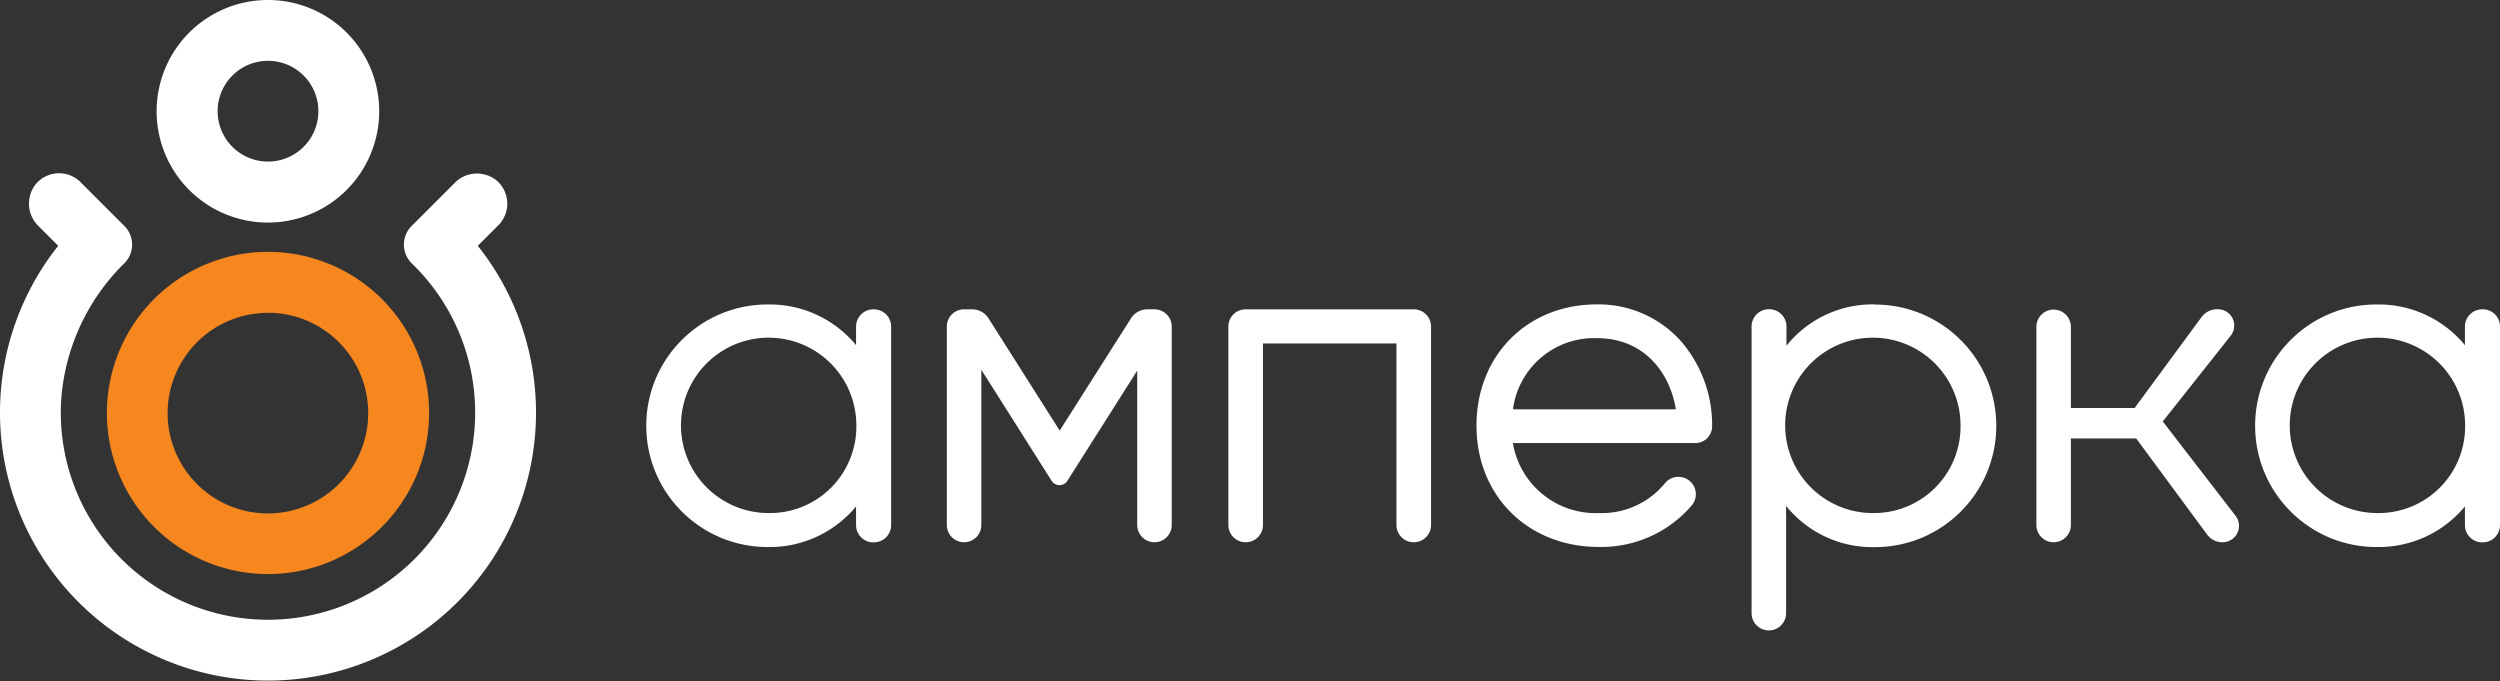 <?xml version="1.0" encoding="UTF-8" standalone="no"?>
<svg
   xmlns:dc="http://purl.org/dc/elements/1.1/"
   xmlns:cc="http://creativecommons.org/ns#"
   xmlns:rdf="http://www.w3.org/1999/02/22-rdf-syntax-ns#"
   xmlns:svg="http://www.w3.org/2000/svg"
   xmlns="http://www.w3.org/2000/svg"
   viewBox="0 0 268 73"
   id="svg_amperka-logo_ru">
  <rect x="0" y="0" width="268" height="73" fill="#333333" stroke="none"/>
  <g fill-rule="nonzero" fill="none">
    <path d="M28.73 61.54A17.27 17.27 0 1 1 46 44.28c-.011 9.532-7.738 17.254-17.27 17.26zm0-28a10.75 10.75 0 1 0 10.74 10.74c0-5.933-4.807-10.744-10.74-10.75v.01z" fill="#F6871F"></path>
    <path d="M28.73 6.52a5.4 5.4 0 1 1 0 10.8 5.4 5.4 0 0 1 0-10.8zm0-6.52a11.93 11.93 0 1 0 11.92 11.92A11.92 11.92 0 0 0 28.73 0z" fill="#FFF"></path>
    <path d="M26.75 72.89A28.73 28.73 0 0 1 6.24 26.35l-2.11-2.11a3.36 3.36 0 0 1-.32-4.47 3.26 3.26 0 0 1 4.83-.24l4.69 4.69a2.82 2.82 0 0 1 0 4 22.81 22.81 0 0 0-6.77 14.64 22.21 22.21 0 1 0 37.87-14.34l-.3-.3a2.82 2.82 0 0 1 0-4l4.59-4.59a3.35 3.35 0 0 1 4.47-.32 3.27 3.27 0 0 1 .24 4.83l-2.21 2.21a28.73 28.73 0 0 1-24.47 46.54zM93.68 33.16h-.05A1.85 1.85 0 0 0 91.77 35v2a12 12 0 0 0-9.49-4.36c-7.18 0-13 5.82-13 13s5.82 13 13 13a12 12 0 0 0 9.49-4.35v2a1.85 1.85 0 0 0 1.86 1.85h.05a1.85 1.85 0 0 0 1.85-1.85V35a1.85 1.85 0 0 0-1.85-1.84zM82.46 55a9.4 9.4 0 1 1 9.34-9.4 9.27 9.27 0 0 1-9.34 9.4zM266.14 33.16h-.05a1.85 1.85 0 0 0-1.85 1.84v2a12 12 0 0 0-9.49-4.36c-7.18 0-13 5.82-13 13s5.82 13 13 13a12 12 0 0 0 9.49-4.35v2a1.85 1.85 0 0 0 1.85 1.85h.05a1.85 1.85 0 0 0 1.86-1.86V35a1.84 1.84 0 0 0-1.86-1.84zM254.93 55a9.4 9.4 0 1 1 9.33-9.4 9.28 9.28 0 0 1-9.33 9.4zM123.82 33.16H123a2.08 2.08 0 0 0-1.78 1l-7.62 12-7.61-12a2.08 2.08 0 0 0-1.78-1h-.82A1.85 1.85 0 0 0 101.5 35v21.28a1.85 1.85 0 1 0 3.7 0V39.64l7.56 11.94a1 1 0 0 0 1.64 0l7.51-11.85v16.55a1.85 1.85 0 1 0 3.7 0V35a1.85 1.85 0 0 0-1.79-1.84zM151.6 33.16h-18.07a1.85 1.85 0 0 0-1.85 1.84v21.28a1.85 1.85 0 0 0 1.85 1.85 1.85 1.85 0 0 0 1.86-1.85V36.82h14.31v19.46a1.85 1.85 0 0 0 1.85 1.85 1.85 1.85 0 0 0 1.86-1.85V35a1.85 1.85 0 0 0-1.81-1.84zM171.19 32.63c-7.48 0-12.91 5.48-12.91 13s5.51 13 13.1 13a12.75 12.75 0 0 0 10-4.48 1.863 1.863 0 1 0-2.9-2.34 8.76 8.76 0 0 1-7.05 3.19 9 9 0 0 1-9.25-7.5h19.54a1.81 1.81 0 0 0 1.82-1.8 13.75 13.75 0 0 0-3.31-9.09 11.86 11.86 0 0 0-9.04-3.98zm-9 11.25a8.77 8.77 0 0 1 9-7.63c5.07 0 7.84 3.72 8.46 7.63h-17.46zM201 32.63a11.84 11.84 0 0 0-9.49 4.43V35a1.85 1.85 0 0 0-1.85-1.85 1.85 1.85 0 0 0-1.89 1.85v30.73a1.85 1.85 0 1 0 3.7 0v-11.5a11.86 11.86 0 0 0 9.53 4.42c7.18 0 13-5.82 13-13s-5.82-13-13-13v-.02zM200.82 55a9.4 9.4 0 1 1 9.35-9.4 9.28 9.28 0 0 1-9.35 9.4zM231.85 45.18l7.27-9.18a1.75 1.75 0 0 0-1.38-2.85h-.06A2.07 2.07 0 0 0 236 34l-7.17 9.74H222v-8.7a1.85 1.85 0 1 0-3.7 0v21.24a1.85 1.85 0 1 0 3.7 0V47h7l7.6 10.3c.388.522 1 .83 1.65.83a1.76 1.76 0 0 0 1.4-2.84l-7.8-10.11z" fill="#FFF"></path>
  </g>
</svg>